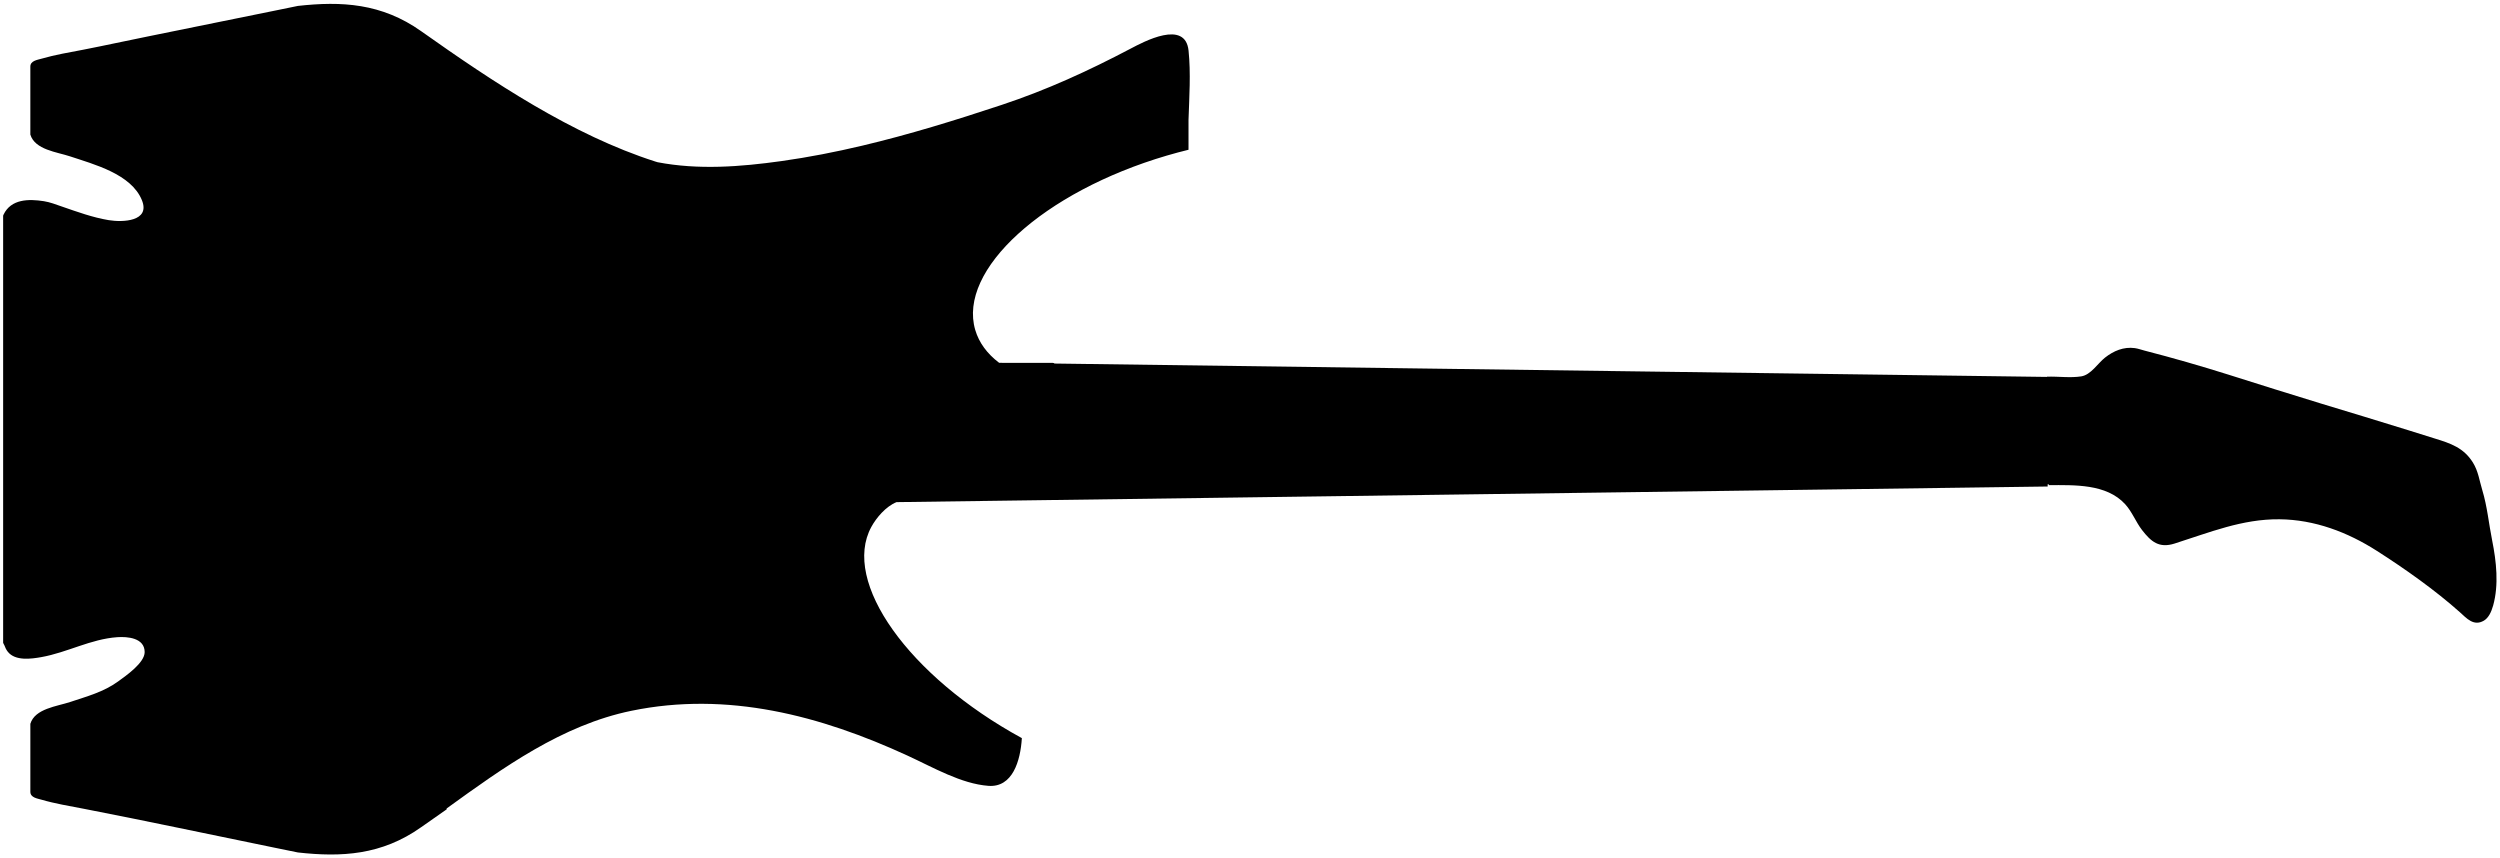 <?xml version="1.0" encoding="UTF-8" standalone="no"?>
<svg version="1.1" xmlns="http://www.w3.org/2000/svg" xmlns:xlink="http://www.w3.org/1999/xlink" width="1100.85" height="377.705">
	<path id="dp_path001" transform="matrix(1,0,0,1,-22.859,-59.905)" fill="black" fill-rule="evenodd" d="M 208.336,424.139 C 212.021,421.531 215.761,418.905 219.543,416.284 C 219.543,416.284 219.543,415.901 219.543,415.901 C 244.519,397.829 270.395,379.184 300.872,372.9 C 343.232,364.172 384.172,375.003 422.499,392.644 C 433.849,397.865 446.083,405.043 458.097,405.945 C 468.708,406.744 472.205,395.028 472.823,384.927 C 472.787,384.908 472.748,384.889 472.711,384.868 C 422.969,357.72 393.344,316.115 406.54,291.933 C 408.736,287.907 412.899,282.939 417.617,281.016 C 586.587,278.721 755.557,276.427 924.528,274.133 C 924.528,274.133 924.516,273.171 924.516,273.171 C 924.516,273.171 925.049,273.163 925.049,273.163 C 925.049,273.397 925.049,273.527 925.049,273.527 C 936.243,273.527 950.341,272.845 958.647,281.915 C 961.725,285.276 963.319,289.724 966.097,293.316 C 970.057,298.437 973.592,301.409 980.388,299.259 C 995.728,294.4 1010.19,288.396 1026.61,288.564 C 1042.09,288.72 1056.57,294.216 1069.5,302.48 C 1081.78,310.321 1095.2,319.8 1106.09,329.535 C 1108.98,332.123 1112.11,335.827 1116.6,333.204 C 1118.59,332.043 1119.86,329.528 1120.69,326.544 C 1123.24,317.373 1122.11,307.149 1120.27,297.959 C 1118.78,290.575 1118.11,282.985 1115.92,275.757 C 1114.63,271.517 1114.17,267.439 1111.78,263.585 C 1107.73,257.067 1101.94,255.129 1094.99,252.997 C 1091.11,251.805 1087.24,250.567 1083.37,249.359 C 1070.61,245.384 1057.81,241.525 1045.03,237.644 C 1031.36,233.495 1017.75,229.161 1004.12,224.875 C 991.905,221.032 979.62,217.493 967.223,214.3 C 965.82,213.939 964.352,213.392 962.92,213.195 C 958.011,212.523 953.567,214.396 949.769,217.388 C 946.591,219.896 943.557,224.973 939.328,225.635 C 934.407,226.408 929.137,225.592 924.145,225.779 C 924.157,225.779 924.181,225.819 924.205,225.876 C 778.552,223.912 632.899,221.949 487.247,219.987 C 487.004,219.8 486.703,219.689 486.376,219.689 C 479.295,219.689 472.215,219.689 465.135,219.689 C 464.365,219.679 463.597,219.668 462.829,219.659 L 462.828,219.657 C 462.788,219.633 462.751,219.608 462.713,219.58 C 457.555,215.644 453.956,210.829 452.297,205.196 C 444.532,178.767 482.308,144.388 536.675,128.408 C 539.869,127.468 543.049,126.62 546.209,125.849 C 546.209,117.533 546.209,112.691 546.209,112.691 C 546.543,102.671 547.248,92.093 546.228,82.192 C 544.812,68.416 526.503,78.276 520.724,81.317 C 502.085,91.127 483.825,99.496 464.011,106.073 C 443.707,112.809 423.273,119.143 402.529,124.051 C 390.757,126.841 378.891,129.164 366.948,130.837 C 348.928,133.364 330.368,134.795 312.417,131.336 C 312.073,131.231 311.727,131.133 311.383,131.024 C 275.039,119.4 239.885,95.993 208.336,73.653 C 190.912,61.291 173.181,60.383 154.041,62.509 C 150.64,63.204 147.239,63.904 143.836,64.599 C 135.612,66.283 127.368,67.909 119.145,69.613 C 108.88,71.739 98.604,73.829 88.325,75.879 C 78.752,77.788 69.219,79.912 59.636,81.771 C 53.417,82.976 47.191,83.987 41.097,85.76 C 39.308,86.283 36.221,86.661 36.221,89.208 C 36.221,89.208 36.221,119.16 36.221,119.16 C 38.229,125.873 47.999,126.849 53.715,128.759 C 64.205,132.267 80.599,136.497 85.321,147.991 C 89.224,157.481 76.78,157.847 70.751,156.847 C 63.692,155.679 56.843,153.173 50.101,150.849 C 47.536,149.965 44.884,148.919 42.184,148.499 C 35.58,147.473 27.736,147.453 24.425,154.409 C 24.357,154.559 24.305,154.713 24.24,154.864 C 24.24,154.864 24.24,342.341 24.24,342.345 C 24.24,342.345 24.24,342.927 24.24,342.927 C 24.305,343.076 24.357,343.233 24.425,343.381 C 24.521,343.583 24.635,343.761 24.741,343.955 C 25.132,345.045 25.633,346.067 26.307,346.913 C 29.585,351.028 36.579,350.059 41.097,349.252 C 52.46,347.22 62.86,341.296 74.492,340.485 C 78.927,340.179 86.541,340.733 86.561,347.043 C 86.575,351.777 78.305,357.465 74.889,359.959 C 68.493,364.621 61.113,366.56 53.715,369.032 C 47.999,370.944 38.232,371.919 36.224,378.632 C 36.224,378.632 36.224,408.583 36.224,408.583 C 36.224,411.129 39.308,411.508 41.097,412.032 C 47.191,413.807 53.417,414.817 59.636,416.02 C 87.756,421.471 115.773,427.461 143.836,433.195 C 147.239,433.889 150.64,434.588 154.041,435.28 C 173.181,437.411 190.912,436.5 208.336,424.139 Z "/>
</svg>